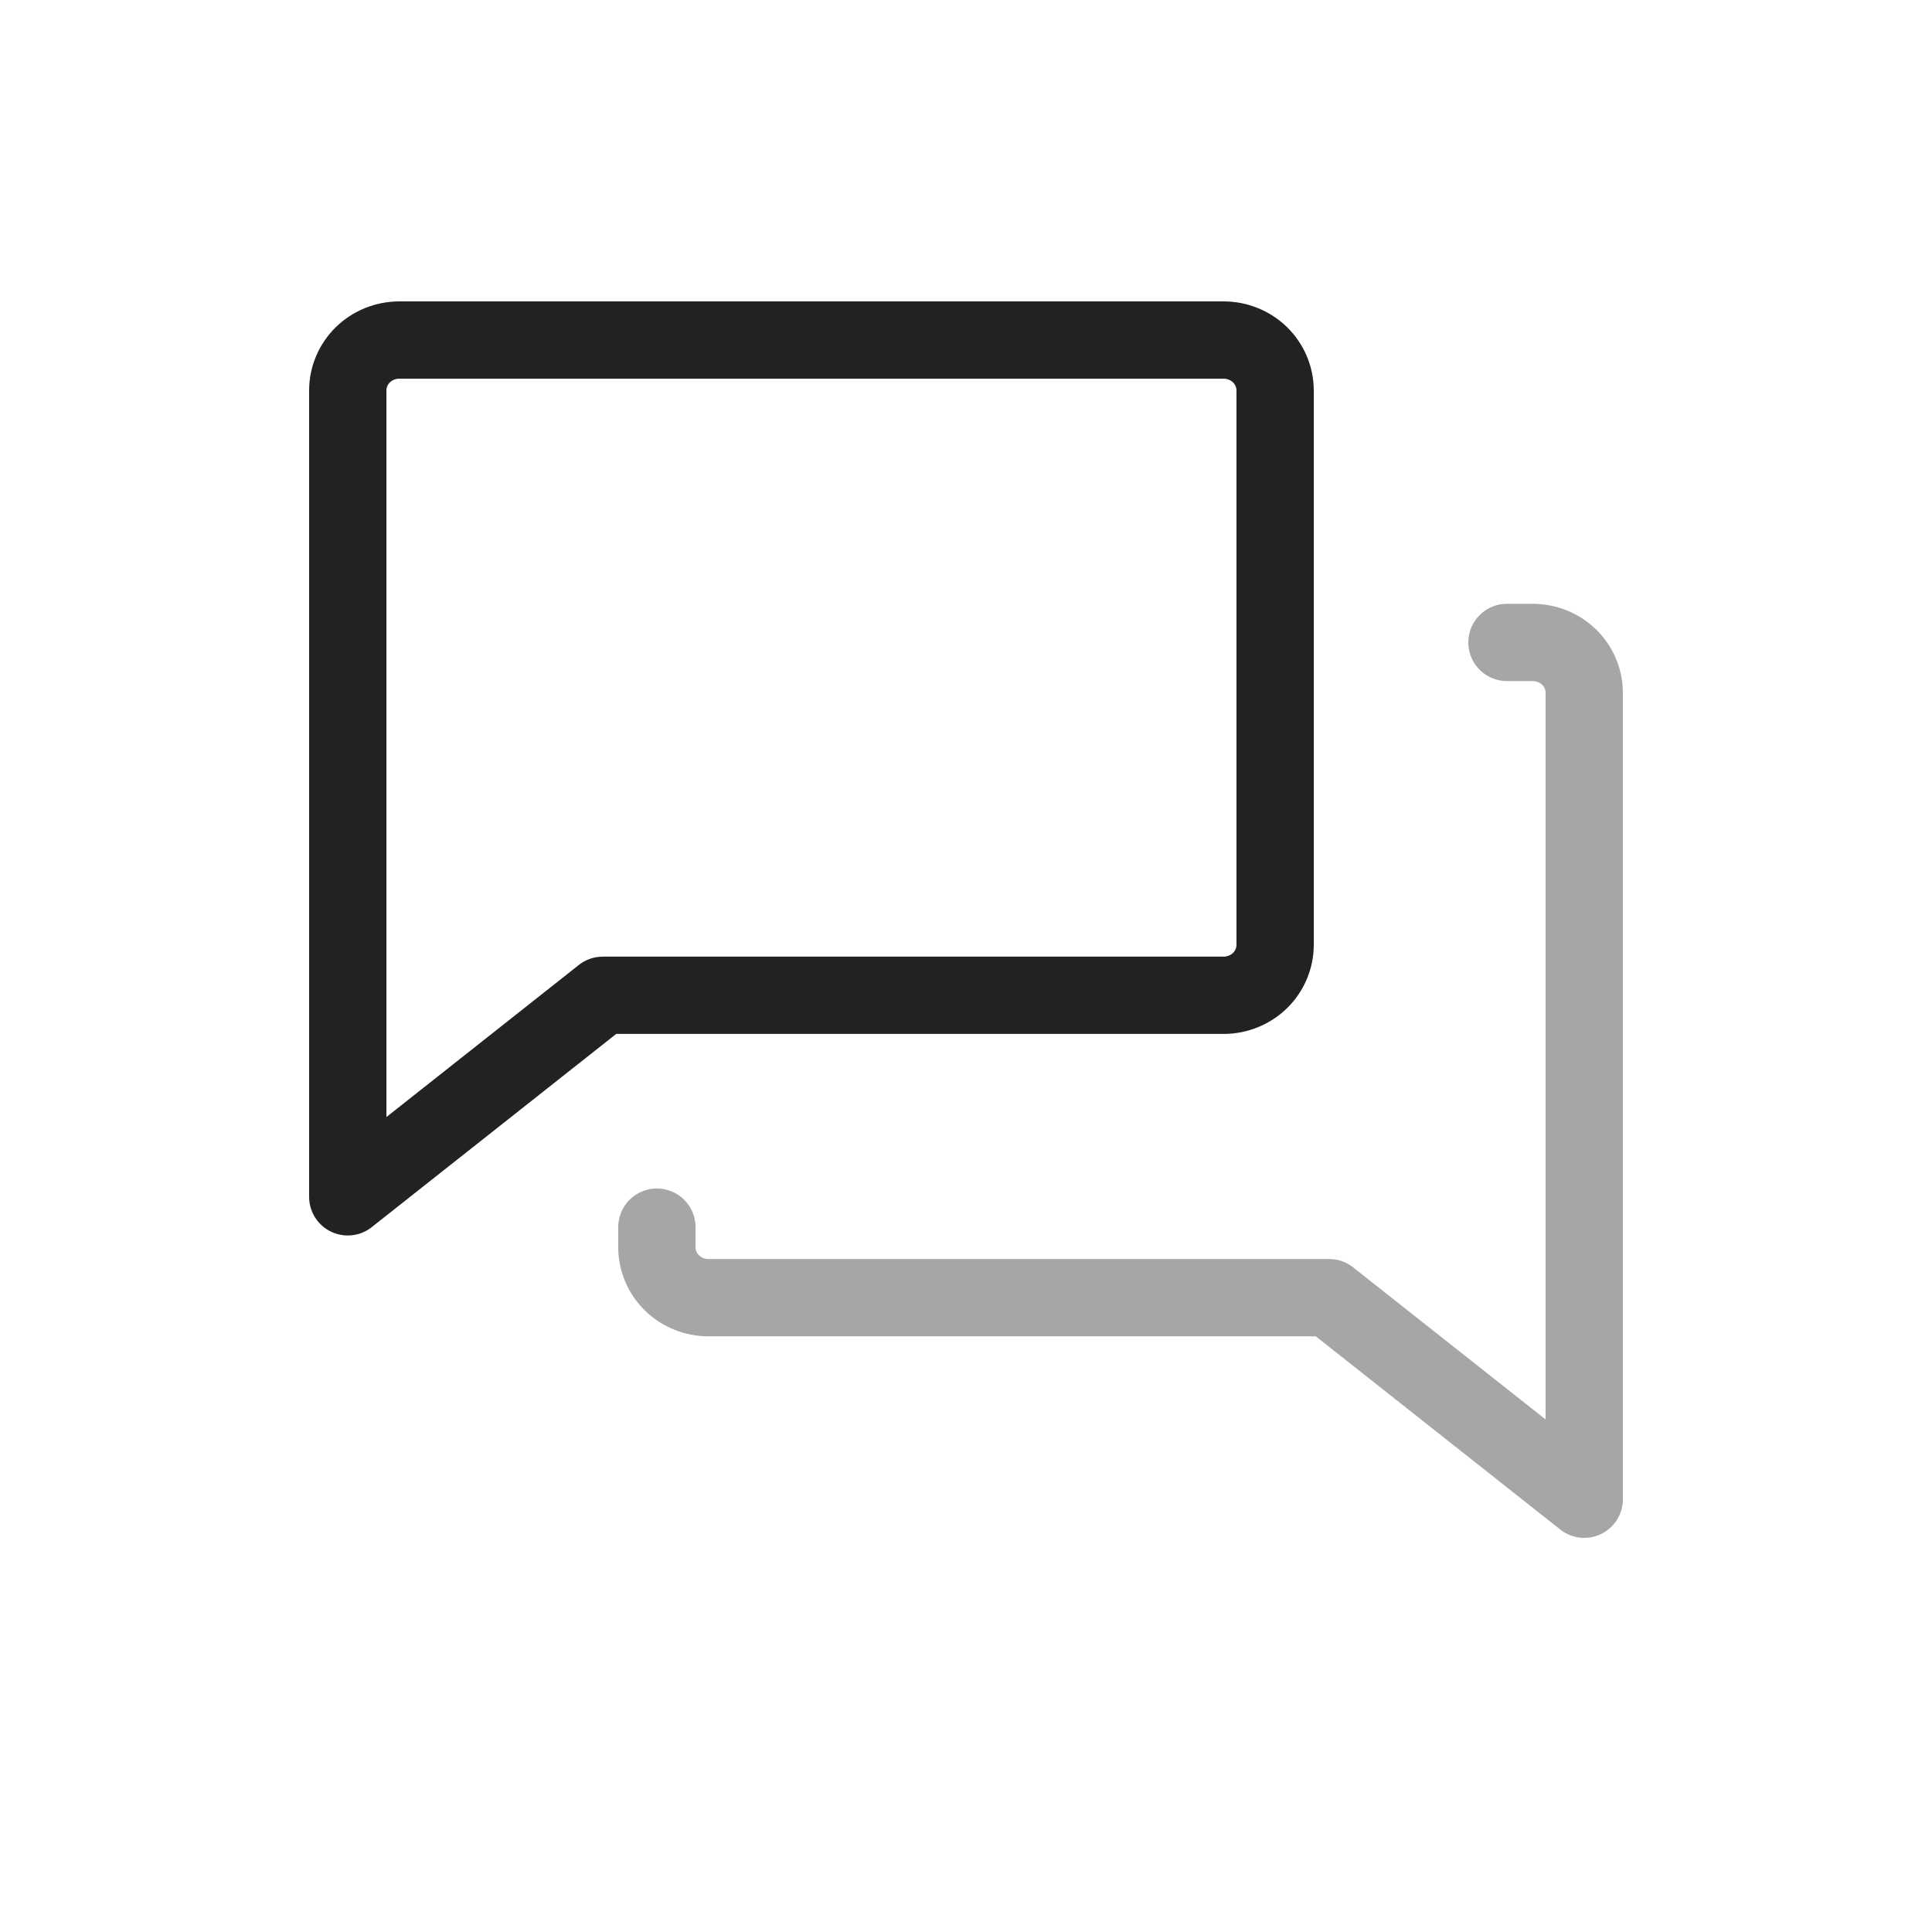 <svg width="25" height="25" viewBox="0 0 25 25" fill="none" xmlns="http://www.w3.org/2000/svg">
<path d="M7.8 12.879L4.5 15.487V5.053C4.5 4.88 4.57 4.714 4.695 4.591C4.82 4.469 4.99 4.4 5.167 4.4H15.833C16.01 4.4 16.18 4.469 16.305 4.591C16.43 4.714 16.5 4.88 16.5 5.053V12.226C16.5 12.399 16.43 12.565 16.305 12.688C16.18 12.81 16.01 12.879 15.833 12.879H7.8Z" stroke="#222222" stroke-linecap="round" stroke-linejoin="round"/>
<path opacity="0.4" d="M8.5 15.879V16.14C8.5 16.312 8.57 16.478 8.695 16.601C8.82 16.723 8.99 16.792 9.167 16.792H17.2L20.5 19.4V8.966C20.5 8.793 20.43 8.627 20.305 8.504C20.18 8.382 20.01 8.313 19.833 8.313H19.5" stroke="#222222" stroke-linecap="round" stroke-linejoin="round"/>
</svg>
